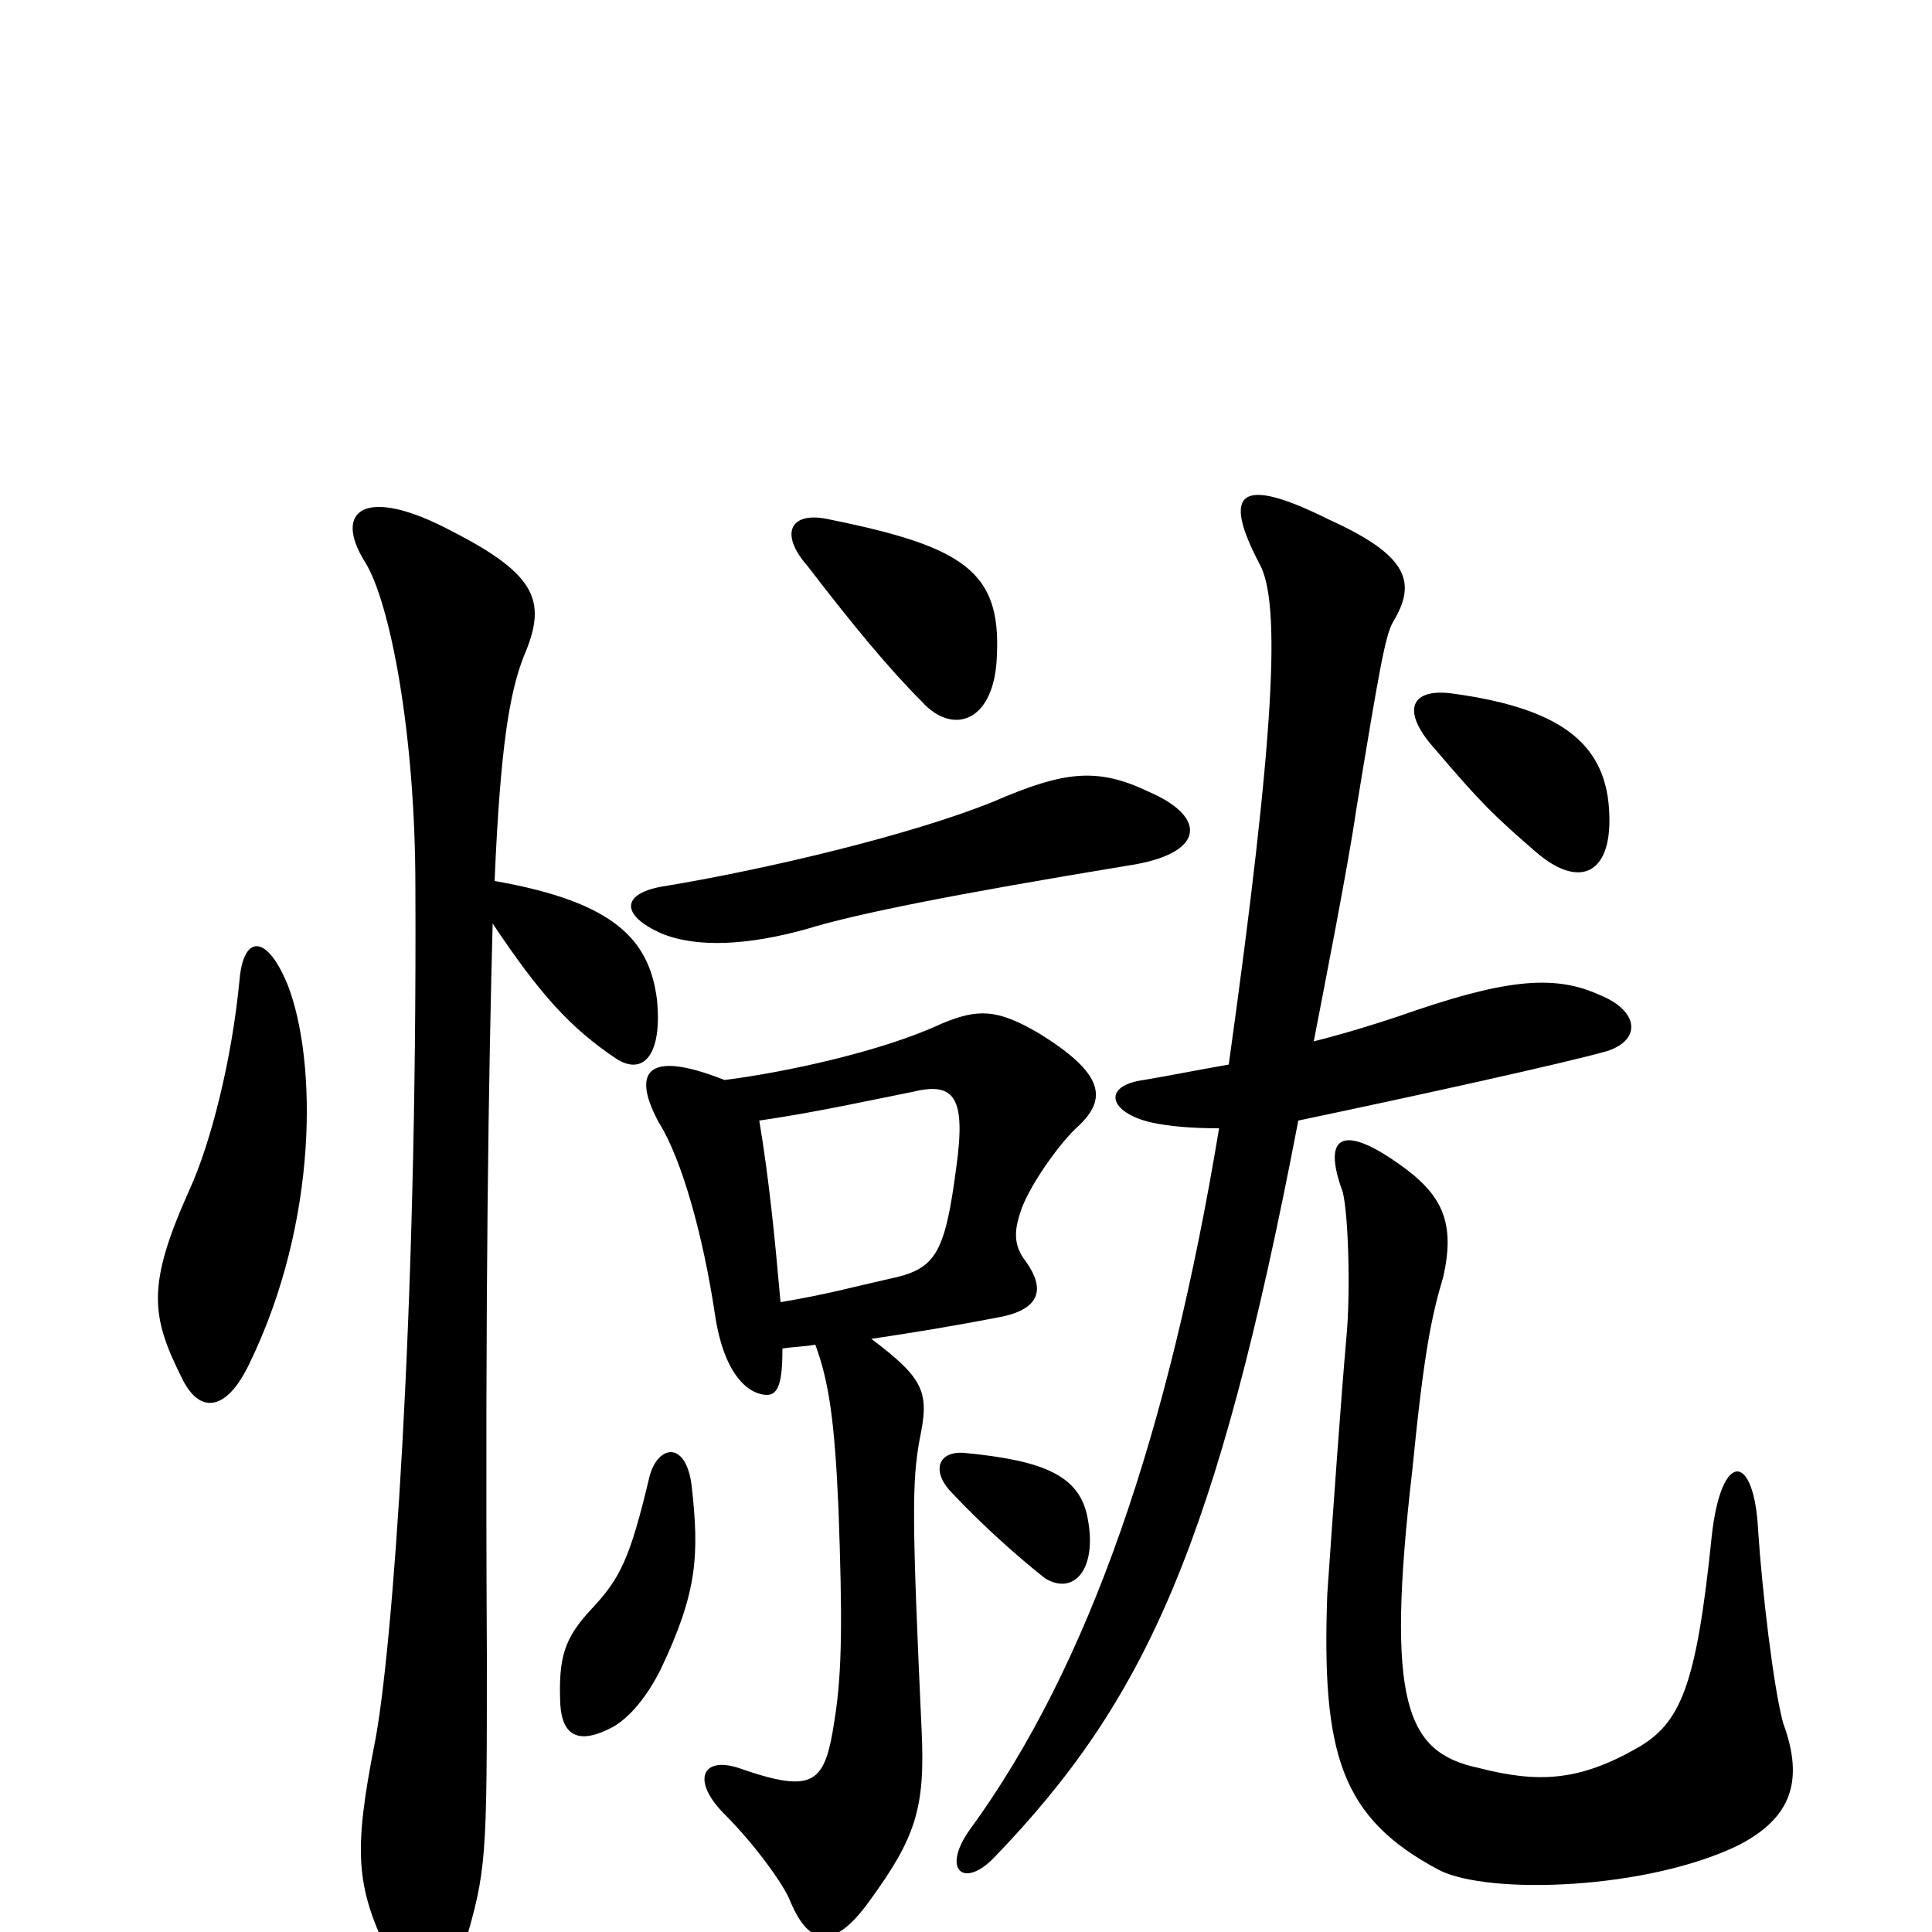 <svg xmlns="http://www.w3.org/2000/svg" viewBox="0 -1000 1000 1000">
	<path fill="#000000" d="M358 -231C355 -255 340 -252 336 -235C326 -193 321 -183 306 -167C292 -152 289 -142 290 -118C291 -101 300 -97 317 -106C326 -111 335 -122 342 -136C361 -176 362 -195 358 -231ZM923 -108C918 -126 912 -177 910 -208C908 -248 891 -250 886 -205C878 -127 870 -108 847 -95C817 -78 796 -77 765 -85C728 -93 717 -118 731 -239C737 -300 741 -319 747 -339C754 -370 745 -384 719 -401C696 -416 684 -413 695 -383C698 -371 699 -331 697 -309C694 -275 690 -218 687 -175C684 -92 694 -59 745 -32C771 -19 853 -22 900 -45C927 -59 934 -78 923 -108ZM563 -214C559 -236 541 -244 499 -248C485 -249 482 -238 493 -227C508 -211 527 -194 541 -183C556 -174 568 -188 563 -214ZM595 -590C568 -603 551 -601 514 -585C472 -568 397 -550 342 -541C321 -537 322 -526 342 -517C361 -509 388 -511 417 -519C443 -527 493 -537 584 -552C624 -558 625 -577 595 -590ZM833 -578C832 -613 811 -633 752 -641C731 -644 724 -633 743 -612C766 -585 773 -578 795 -559C817 -540 834 -547 833 -578ZM516 -661C518 -704 499 -717 430 -731C409 -736 403 -724 418 -707C441 -677 460 -654 477 -637C493 -619 515 -626 516 -661ZM636 -449C619 -446 604 -443 592 -441C570 -438 574 -424 596 -419C605 -417 617 -416 631 -416C605 -259 564 -138 502 -53C487 -32 499 -22 515 -39C593 -120 630 -201 672 -420C734 -433 811 -450 832 -456C850 -462 848 -477 828 -485C804 -496 778 -493 724 -474C712 -470 696 -465 680 -461C685 -487 698 -553 702 -581C714 -654 717 -671 721 -678C733 -698 730 -712 688 -731C642 -754 632 -746 652 -708C663 -688 660 -621 636 -449ZM405 -302C411 -303 417 -303 422 -304C429 -285 432 -265 434 -219C436 -163 436 -135 432 -110C427 -77 422 -71 382 -85C363 -91 358 -78 375 -61C391 -45 406 -24 409 -16C419 8 432 9 450 -16C474 -49 479 -64 477 -105C472 -214 472 -233 476 -255C481 -279 479 -286 451 -307C471 -310 490 -313 516 -318C539 -322 541 -333 531 -347C524 -356 525 -364 529 -375C534 -388 549 -409 558 -417C573 -431 572 -444 538 -465C516 -478 506 -478 487 -470C457 -456 407 -445 375 -441C332 -458 328 -443 341 -419C353 -400 364 -360 370 -320C375 -286 389 -278 397 -278C403 -278 405 -285 405 -302ZM393 -420C421 -424 453 -431 473 -435C494 -440 500 -432 495 -396C489 -350 484 -343 460 -338C442 -334 428 -330 404 -326C401 -360 398 -390 393 -420ZM149 -490C138 -517 126 -516 124 -493C120 -451 109 -408 98 -384C76 -335 78 -319 94 -287C103 -268 117 -269 129 -294C165 -368 164 -451 149 -490ZM256 -544C259 -615 264 -642 271 -660C283 -688 279 -702 234 -725C189 -749 172 -736 189 -709C202 -688 215 -620 215 -541C216 -316 203 -144 194 -98C183 -42 184 -24 201 11C214 37 233 38 240 8C252 -32 252 -38 252 -143C251 -332 253 -448 255 -522C279 -486 295 -468 319 -452C333 -443 343 -454 340 -483C336 -513 319 -533 256 -544Z"/>
</svg>